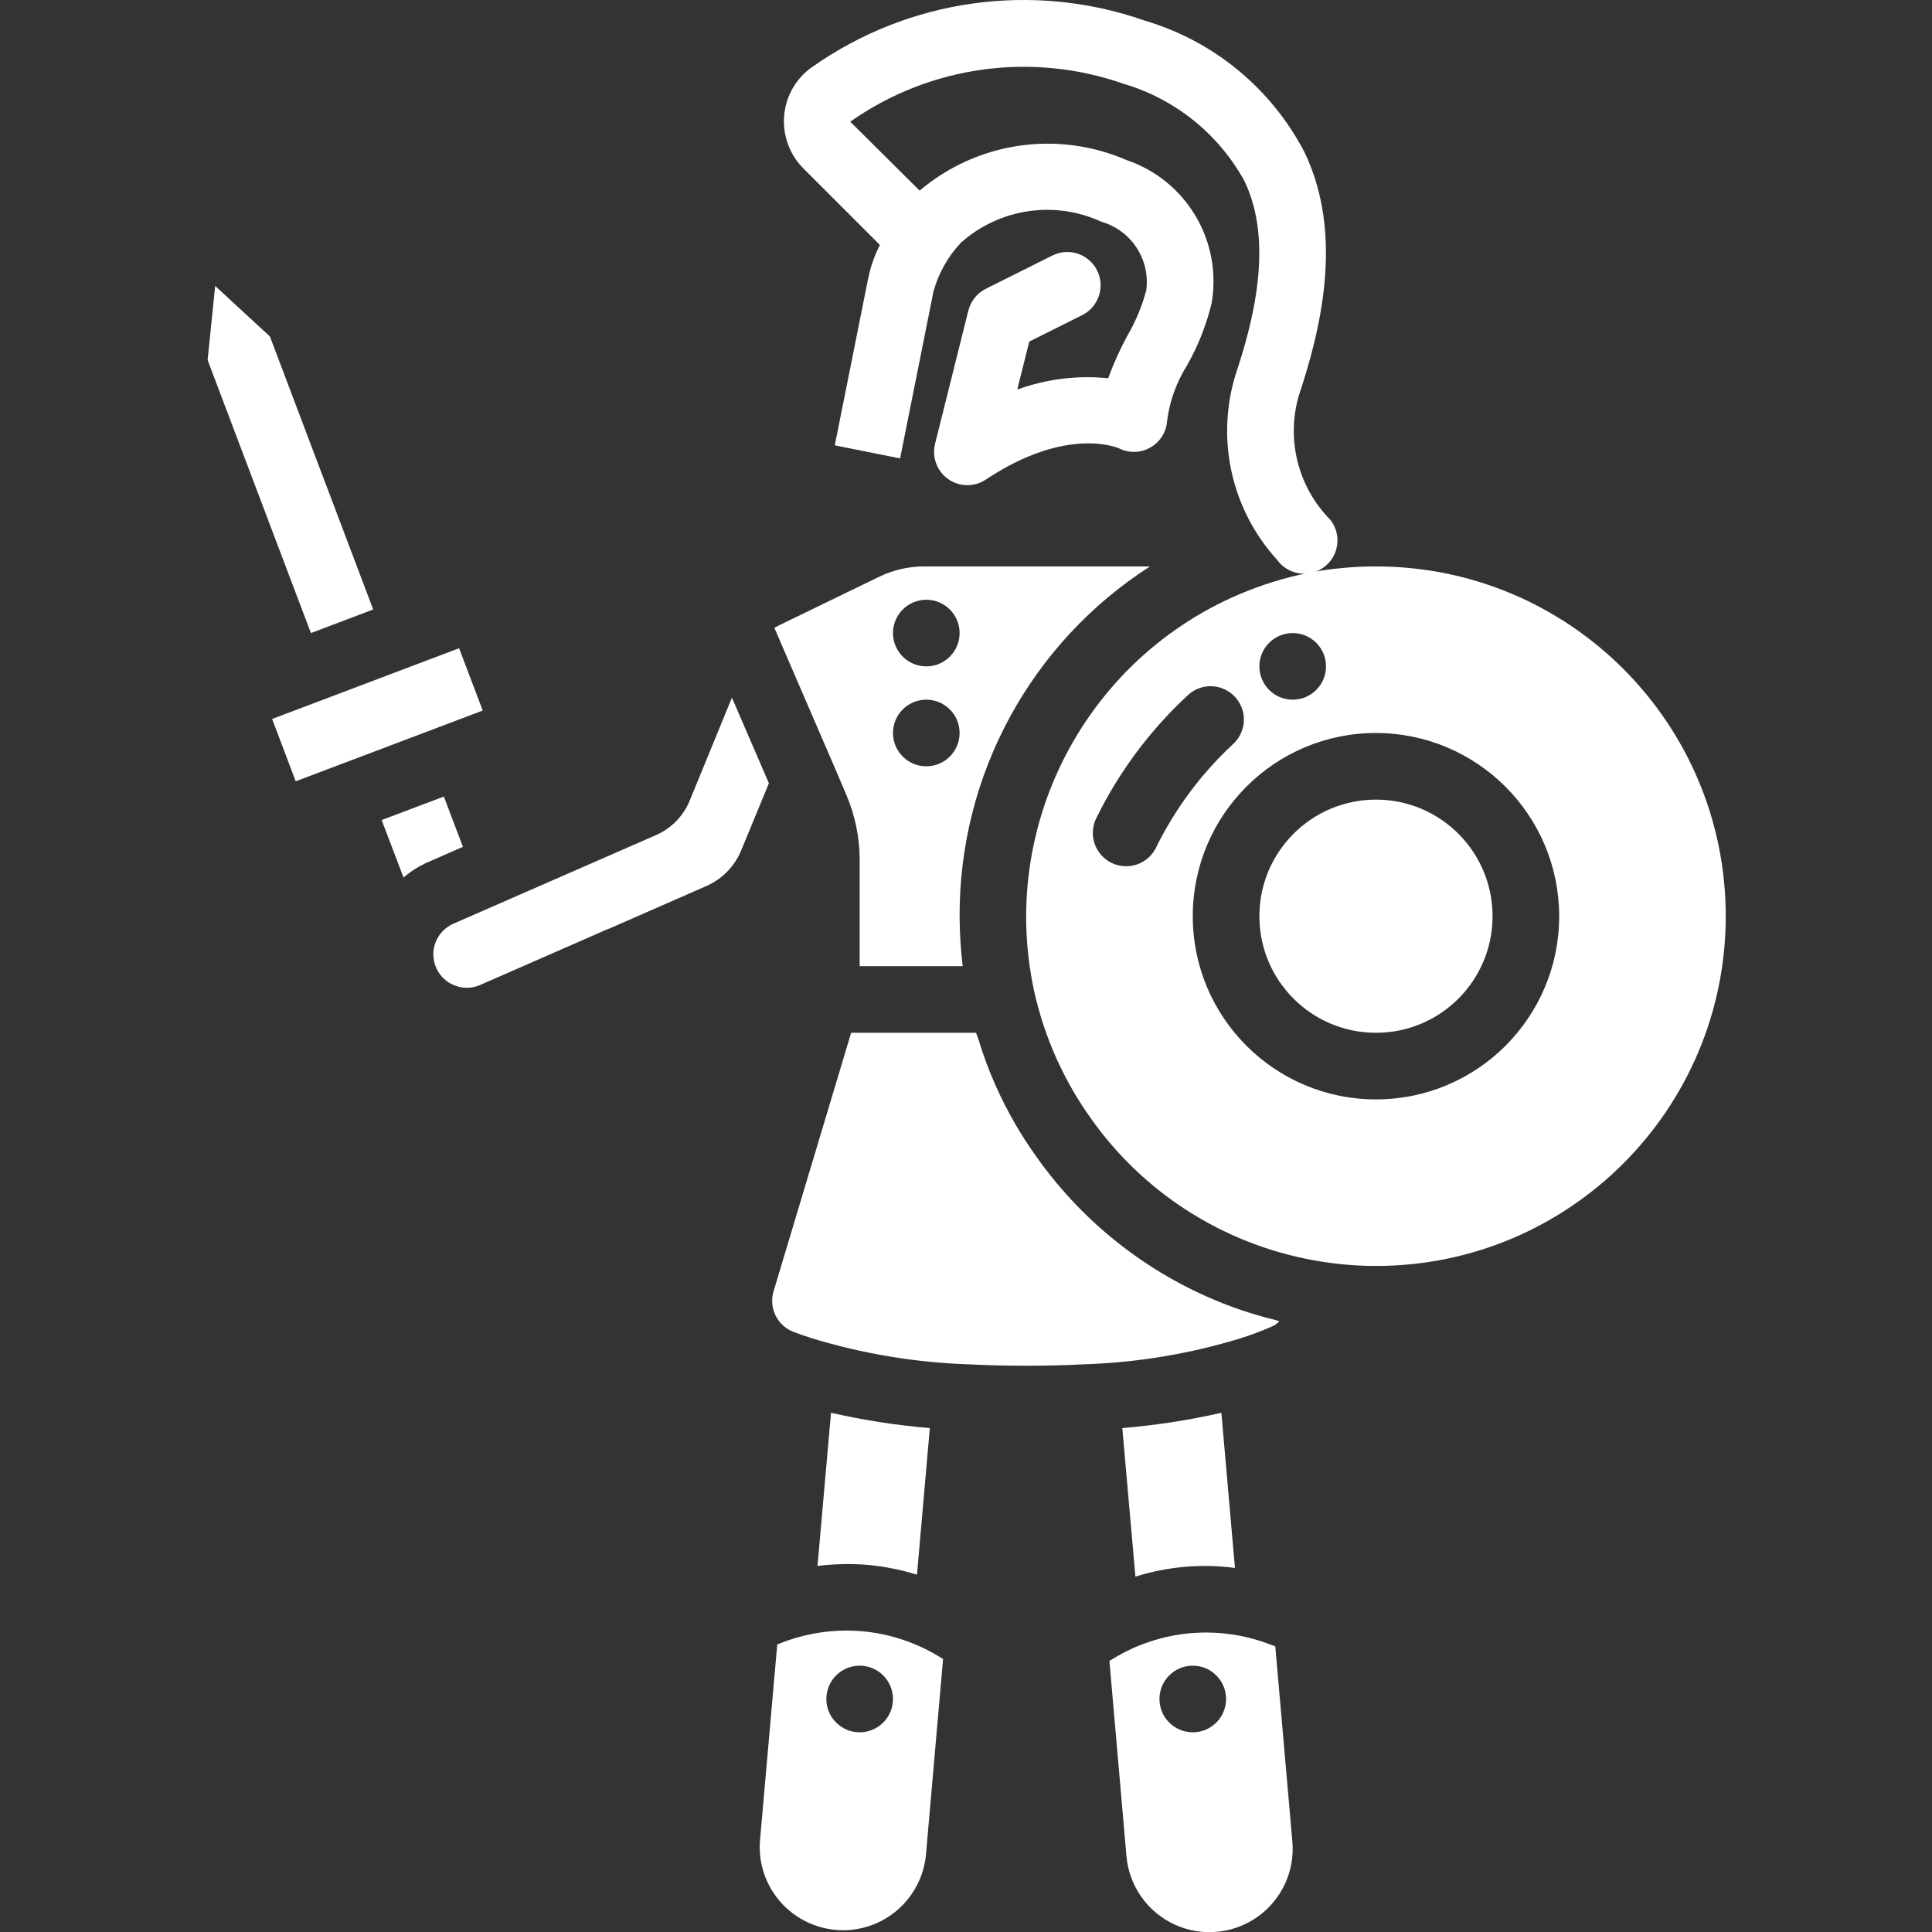 <svg viewBox="-55 0 512 512.04"  width="85%" height="85%" style='fill: white;' xmlns="http://www.w3.org/2000/svg">
<rect x="-55" y="0" width="512" height="512.04" fill="#333333" stroke="none"/>
<g>
<path d="m272.277 415.523-3.598-41.121c-8.648 1.969-17.422 3.324-26.258 4.051l3.477 39.371c8.52-2.688 17.523-3.473 26.379-2.301zm0 0"/><path d="m174.938 414.707c4.438.414 8.82 1.285 13.074 2.598l3.402-38.852c-8.812-.73-17.562-2.086-26.184-4.055l-3.582 40.598c4.406-.551 8.863-.648 13.289-.289zm0 0"/><path d="m155.121 352.891c1.492.578 3.141 1.16 4.945 1.734 13.434 4.113 27.352 6.441 41.395 6.926 9.508.504 21.242.512 30.922 0 14.035-.461 27.945-2.777 41.371-6.887 2.902-.91 5.75-1.988 8.527-3.23.668-.301 1.262-.746 1.742-1.305-.367-.09-.707-.238-1.074-.328-3.973-.961-7.887-2.156-11.719-3.578-20.816-7.734-38.805-21.582-51.605-39.727-4.172-5.82-7.746-12.047-10.672-18.586l-.02-.031-.02-.043-.008-.02c-1.832-4.098-3.395-8.312-4.68-12.617-.16-.52-.402-.973-.555-1.5h-33.113l-20.539 68.465c-1.34 4.359.879 9.016 5.102 10.727zm0 0"/><path d="m151.5 503.645c5.738 6.84 15.031 9.551 23.547 6.867 8.516-2.684 14.574-10.234 15.352-19.133l4.523-51.727-.93-.57c-6.242-3.816-13.281-6.141-20.566-6.789-1.355-.117-2.719-.176-4.082-.176-5.961 0-11.871 1.121-17.422 3.305l-.945.379-4.551 51.73c-.531 5.836 1.297 11.637 5.074 16.113zm21.32-62.223c4.875 0 8.828 3.953 8.828 8.828s-3.953 8.828-8.828 8.828-8.828-3.953-8.828-8.828 3.953-8.828 8.828-8.828zm0 0"/><path d="m31.621 203.926.027-.016 4.77-1.793 36.5-13.816.008-.008-6.258-16.508-8.262 3.125-41.285 15.625 6.246 16.516zm0 0"/><path d="m62.629 211.098-16.488 6.215 5.797 15.238c1.836-1.574 3.879-2.887 6.07-3.902l9.668-4.227zm0 0"/><path d="m127.855 211.988c-1.711 4.301-5.094 7.723-9.371 9.477l-53.355 23.336c-2.895 1.277-4.891 4-5.23 7.148-.344 3.148 1.02 6.238 3.574 8.105 2.555 1.871 5.91 2.238 8.809.961l33.438-14.648c.242-.102.484-.199.734-.281l25.75-11.281c4.172-1.836 7.477-5.211 9.215-9.426l7.344-17.809-9.797-22.688zm0 0"/><path d="m239.008 440.16 4.512 51.73c.684 7.855 5.512 14.746 12.656 18.082 7.145 3.332 15.527 2.602 21.984-1.922 6.461-4.523 10.02-12.145 9.332-20l-4.527-51.73-.965-.375c-5.547-2.188-11.457-3.309-17.422-3.312-1.352 0-2.715.062-4.066.18-7.309.645-14.367 2.977-20.621 6.809zm22.09 1.262c4.875 0 8.824 3.953 8.824 8.828s-3.949 8.828-8.824 8.828c-4.879 0-8.828-3.953-8.828-8.828s3.949-8.828 8.828-8.828zm0 0"/><path d="m282.121 154.289c-45.988 14.41-73.336 61.578-63 108.648 2.691 11.984 7.754 23.312 14.879 33.316 10.75 15.27 25.875 26.922 43.379 33.418 10.328 3.836 21.254 5.809 32.27 5.82 51.191 0 92.688-41.5 92.688-92.688 0-51.191-41.496-92.691-92.688-92.691-5.887 0-11.758.543-17.543 1.617-3.301.691-6.645 1.504-9.984 2.559zm-38.688 75.273c-3.059-.004-5.895-1.59-7.504-4.191-1.605-2.598-1.75-5.848-.387-8.582 6.004-12.215 14.195-23.227 24.176-32.484 2.309-2.207 5.633-2.996 8.691-2.055 3.055.938 5.363 3.457 6.035 6.582.672 3.125-.398 6.371-2.797 8.48-8.387 7.805-15.27 17.078-20.312 27.367-1.492 2.996-4.555 4.887-7.902 4.883zm114.766 13.242c0 26.812-21.738 48.551-48.551 48.551-26.816 0-48.551-21.738-48.551-48.551 0-26.816 21.734-48.555 48.551-48.555 26.801.035 48.52 21.75 48.551 48.555zm-61.793-66.207c0 4.875-3.953 8.824-8.828 8.824s-8.828-3.949-8.828-8.824 3.953-8.828 8.828-8.828 8.828 3.953 8.828 8.828zm0 0"/><path d="m340.543 242.805c0 17.062-13.832 30.895-30.895 30.895s-30.898-13.832-30.898-30.895c0-17.066 13.836-30.898 30.898-30.898s30.895 13.832 30.895 30.898zm0 0"/><path d="m150.223 166.406 16.23 37.586.008.027.012.016 2.809 6.605c2.344 5.469 3.551 11.359 3.539 17.312v28.09h27.301c-.531-4.395-.805-8.812-.816-13.238-.129-37.492 18.898-72.449 50.453-92.691h-59.988c-4.047.016-8.035.934-11.68 2.684l-26.309 12.766c-.535.25-1.055.531-1.559.844zm40.254-7.465c4.875 0 8.828 3.953 8.828 8.828s-3.953 8.828-8.828 8.828-8.828-3.953-8.828-8.828 3.953-8.828 8.828-8.828zm0 26.48c4.875 0 8.828 3.953 8.828 8.828s-3.953 8.828-8.828 8.828-8.828-3.953-8.828-8.828 3.953-8.828 8.828-8.828zm0 0"/><path d="m43.902 161.52-27.375-72.352-14.504-13.391-2.004 19.633 27.375 72.359zm0 0"/><path d="m152.82 30.586c-.469 5.227 1.41 10.391 5.129 14.094l20.238 20.234c-1.348 2.617-2.344 5.395-2.969 8.27-.105.375-.105.375-8.992 44.832l17.309 3.465s8.652-43.258 8.828-44.148c1.32-4.871 3.824-9.344 7.293-13.016 10.203-9.098 24.832-11.277 37.242-5.543 7.914 2.273 12.969 10.008 11.871 18.172-1.109 4.156-2.762 8.148-4.922 11.867-2.012 3.672-3.738 7.492-5.164 11.426-8.156-.828-16.395.199-24.098 3l3.18-12.719 14.027-7.012c4.359-2.18 6.129-7.484 3.945-11.844-2.18-4.363-7.484-6.129-11.844-3.949l-17.656 8.828c-2.301 1.152-3.988 3.254-4.609 5.754l-8.828 35.309c-.883 3.539.496 7.254 3.477 9.355 2.98 2.102 6.945 2.152 9.98.133 21.371-14.25 34.887-8.461 35.293-8.277 2.676 1.34 5.848 1.23 8.426-.289 2.578-1.516 4.211-4.238 4.34-7.227.699-5.113 2.477-10.016 5.215-14.391 2.938-5.156 5.141-10.695 6.543-16.461 2.91-16.492-6.648-32.641-22.508-38.02-18.336-7.969-39.602-4.832-54.855 8.09l-18.387-18.27c21.094-14.832 48.047-18.574 72.383-10.059 13.684 4.02 25.219 13.293 32.086 25.785 7.793 16.254 2.387 37.078-2.352 51.309-5.27 17.152-1.086 35.809 11 49.074 1.867 2.598 4.992 3.988 8.176 3.621 3.18-.363 5.914-2.418 7.145-5.375s.766-6.348-1.219-8.859c-8.535-8.633-11.734-21.207-8.352-32.867 5.707-17.156 12.086-42.508 1.516-64.539-8.805-16.914-24.117-29.516-42.41-34.898-29.613-10.352-62.402-5.766-88.043 12.309-4.266 2.961-6.988 7.668-7.434 12.836zm0 0"/></g></svg>